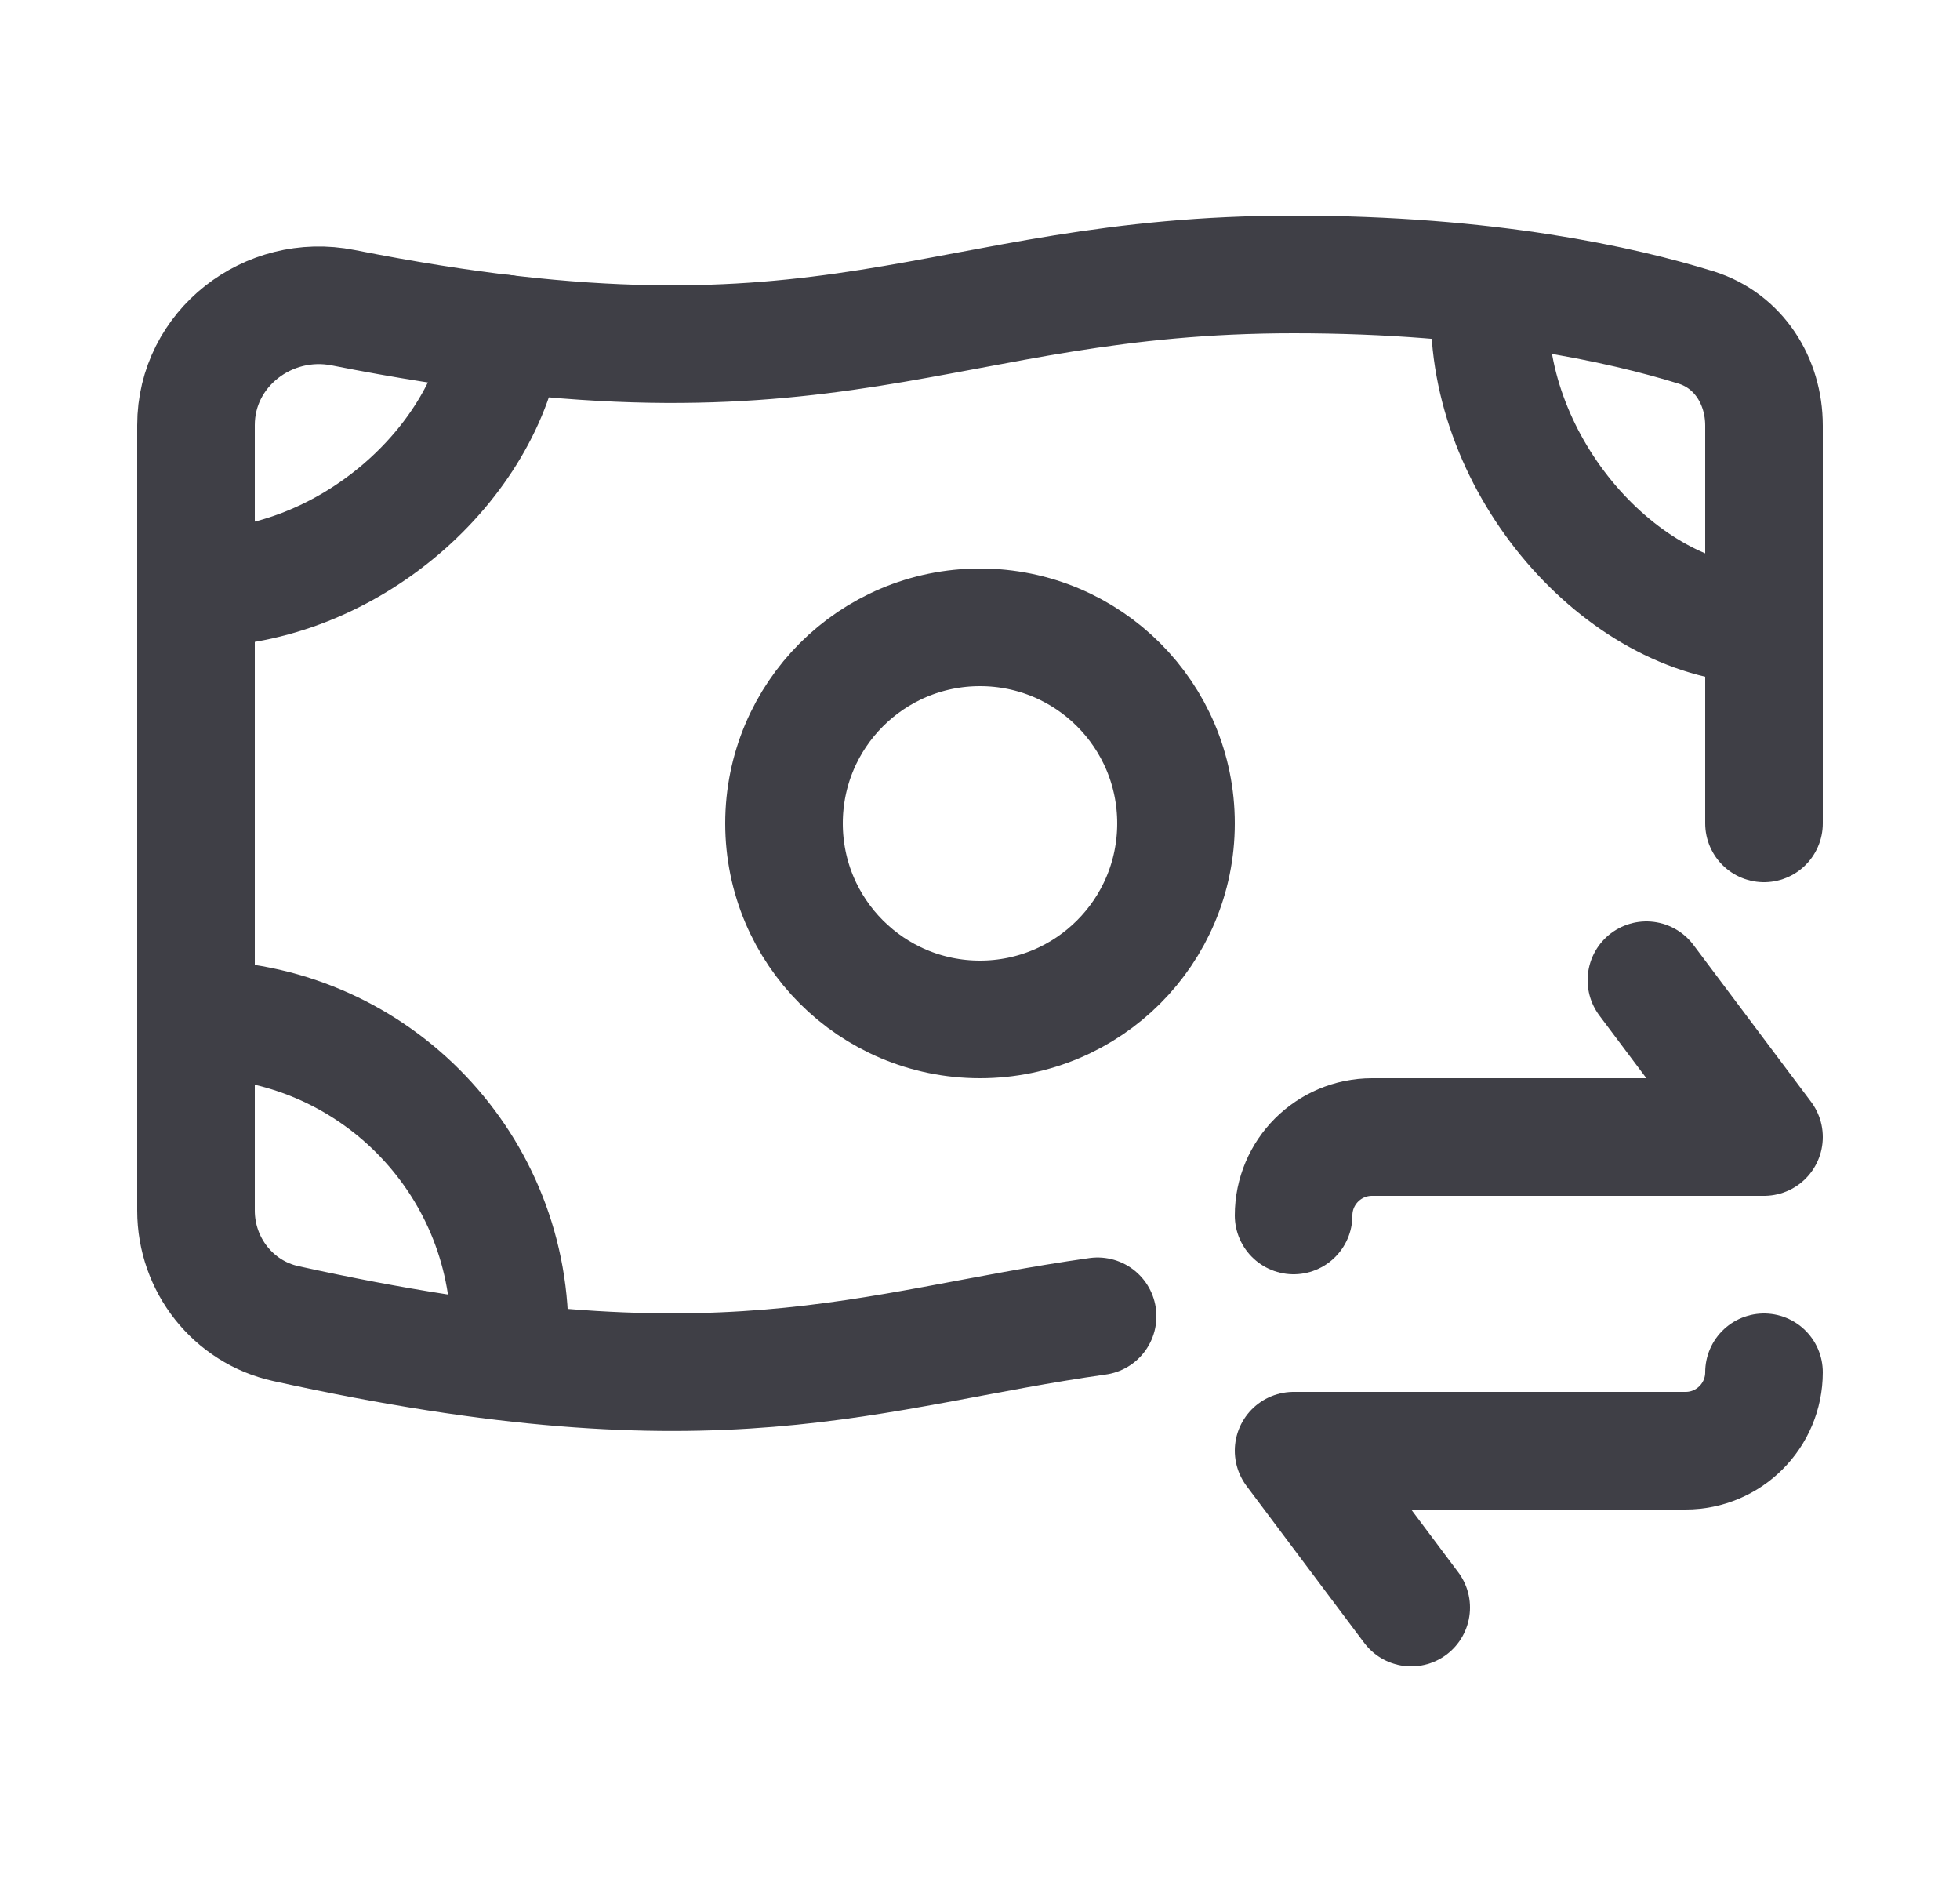 <svg width="25" height="24" viewBox="0 0 25 24" fill="none" xmlns="http://www.w3.org/2000/svg">
<path d="M15 10.5C15 11.881 13.881 13 12.5 13C11.119 13 10 11.881 10 10.5C10 9.119 11.119 8 12.5 8C13.881 8 15 9.119 15 10.5Z" stroke="#3F3F46" stroke-width="1.5" stroke-linecap="round" stroke-linejoin="round"/>
<path d="M22.5 10.5V5.427C22.5 4.859 22.176 4.345 21.633 4.176C20.69 3.884 18.979 3.5 16.5 3.5C11.921 3.5 10.697 5.177 4.378 3.924C3.421 3.734 2.5 4.445 2.5 5.421V15.438C2.5 16.127 2.973 16.731 3.645 16.879C9.212 18.107 11.057 17.2 14 16.786" stroke="#3F3F46" stroke-width="1.5" stroke-linecap="round" stroke-linejoin="round"/>
<path d="M2.5 7.5C4.451 7.5 6.205 5.905 6.429 4.254M19 4C19 6.04 20.765 7.969 22.5 7.969M6.5 16.996C6.5 14.787 4.71 12.996 2.5 12.996" stroke="#3F3F46" stroke-width="1.5" stroke-linecap="round" stroke-linejoin="round"/>
<path d="M16.5 15.5C16.5 14.948 16.948 14.5 17.5 14.5H22.5L21 12.5M22.5 17.5C22.5 18.052 22.052 18.5 21.5 18.5H16.5L18 20.5" stroke="#3F3F46" stroke-width="1.5" stroke-linecap="round" stroke-linejoin="round"/>
</svg>
